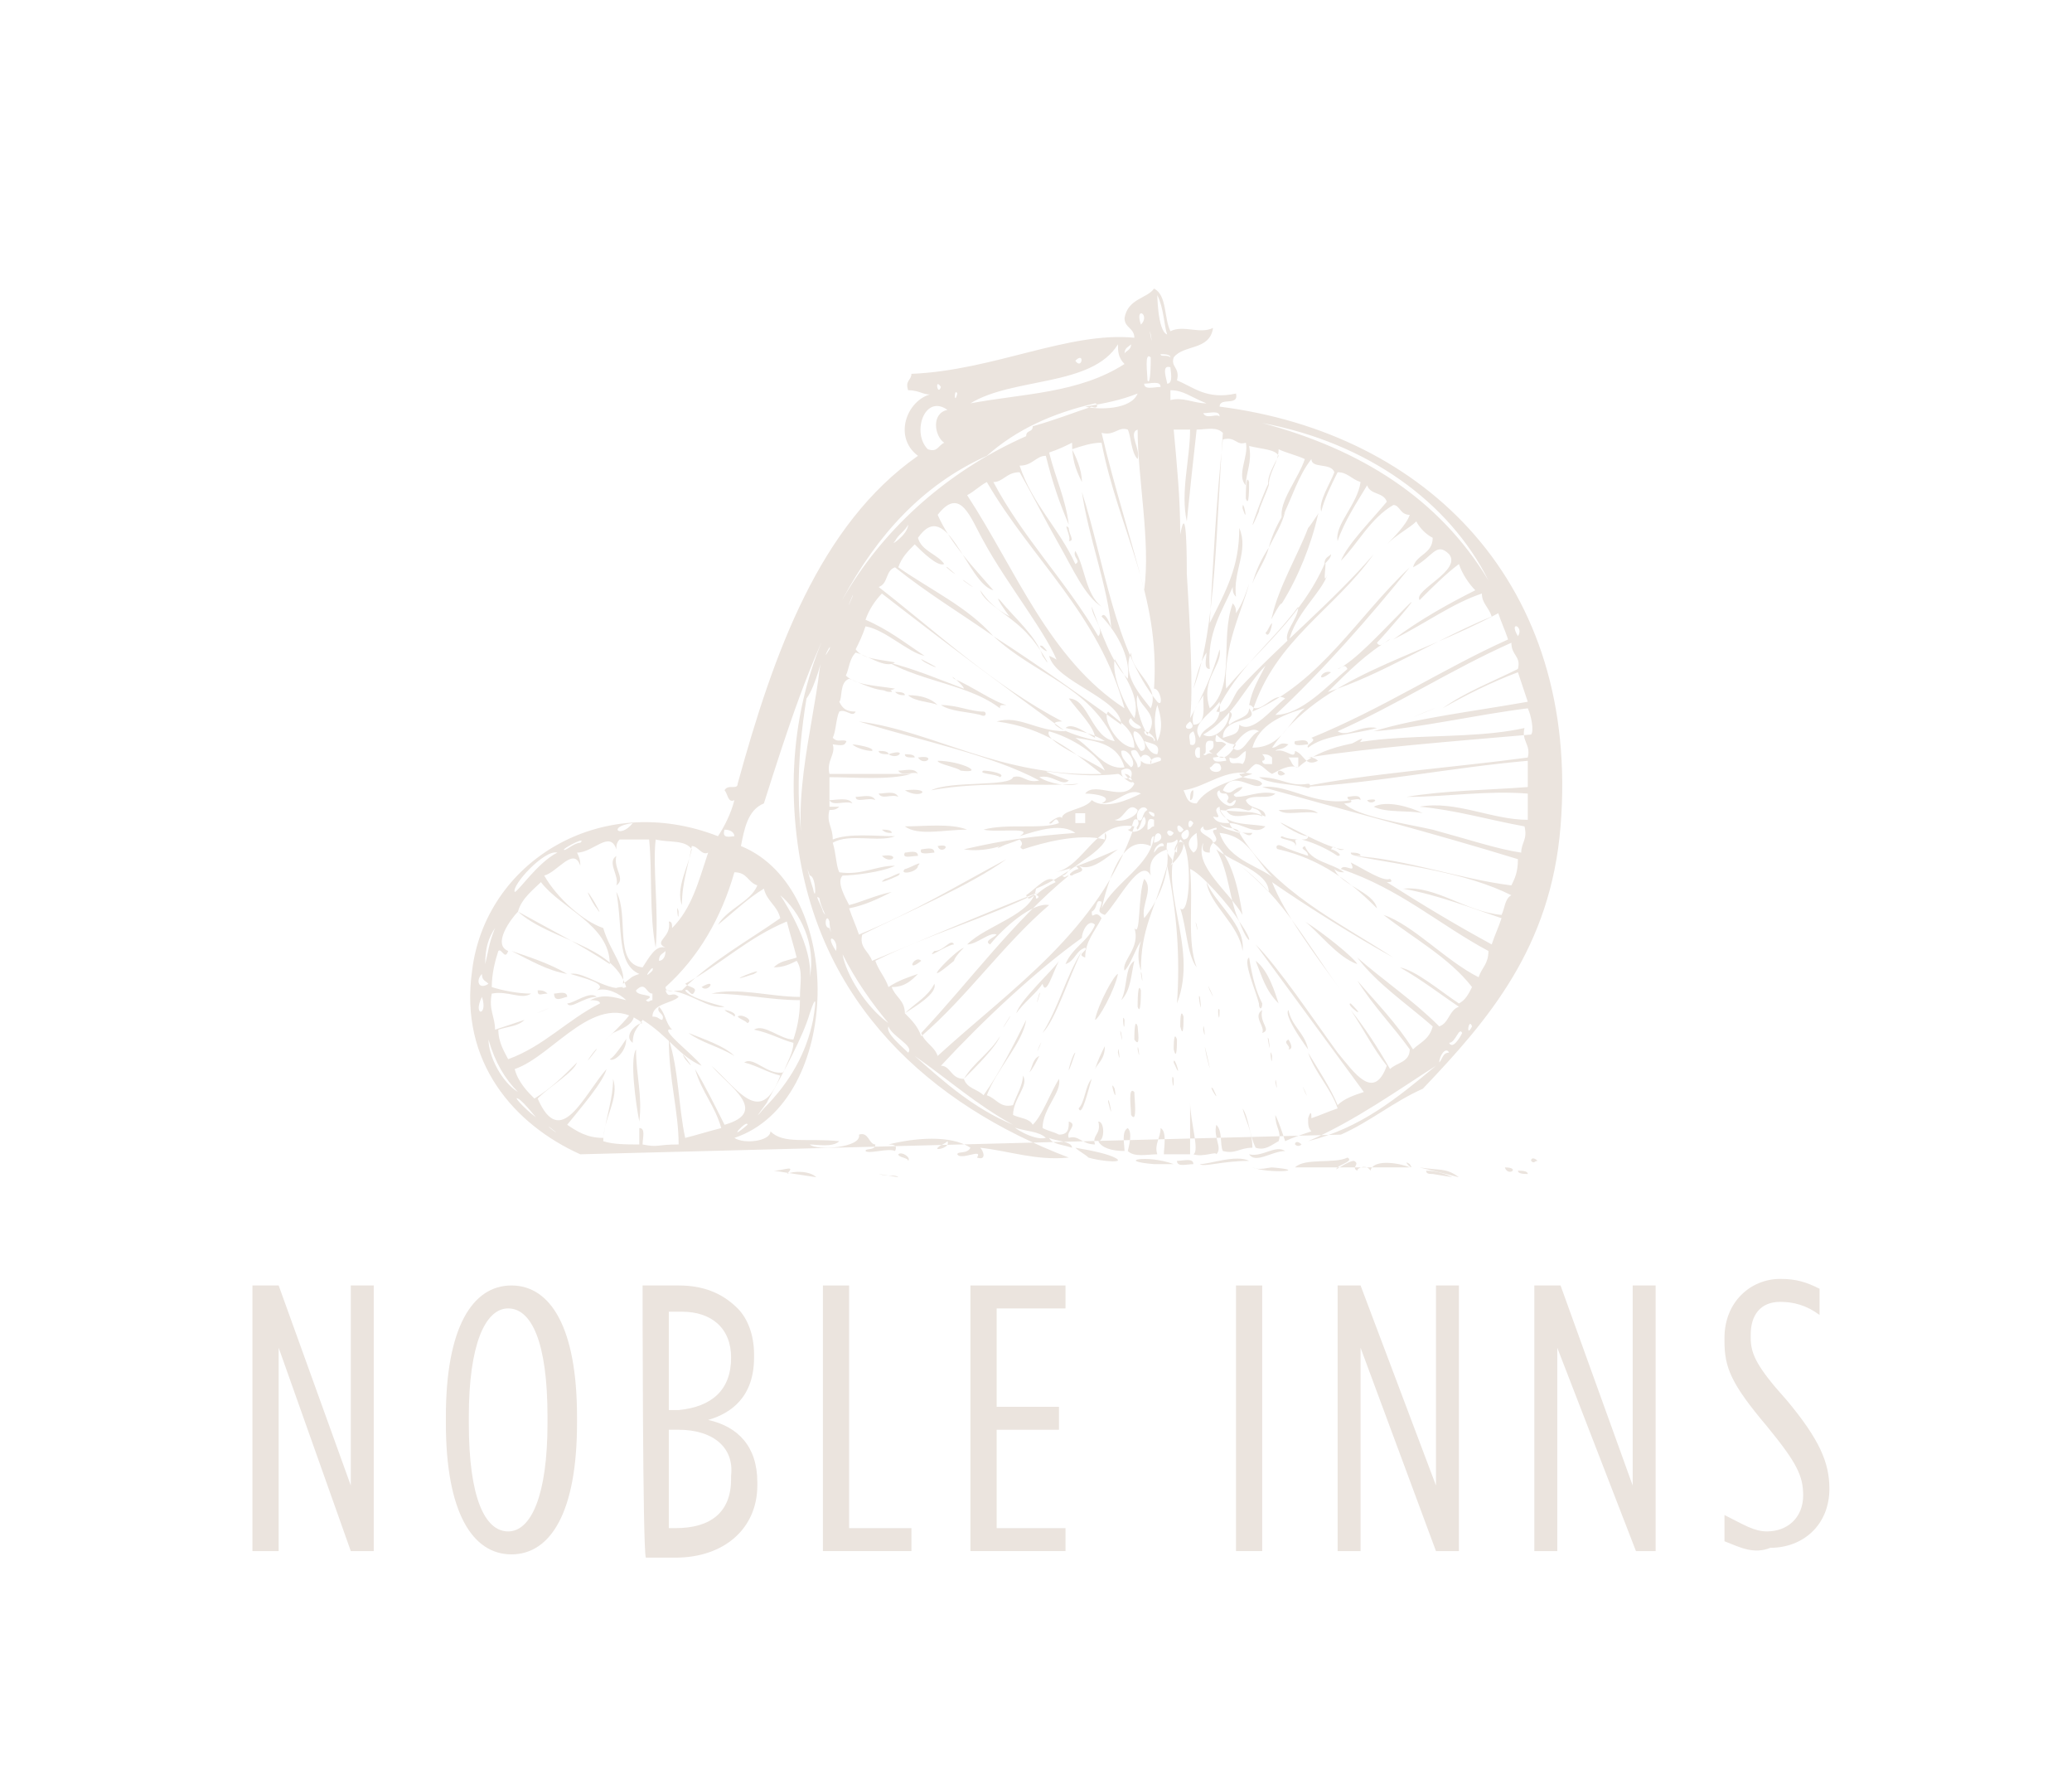 <?xml version="1.0" encoding="utf-8"?>
<!-- Generator: Adobe Illustrator 18.0.0, SVG Export Plug-In . SVG Version: 6.00 Build 0)  -->
<!DOCTYPE svg PUBLIC "-//W3C//DTD SVG 1.1//EN" "http://www.w3.org/Graphics/SVG/1.1/DTD/svg11.dtd">
<svg version="1.1" id="Layer_1" xmlns="http://www.w3.org/2000/svg" xmlns:xlink="http://www.w3.org/1999/xlink" x="0px" y="0px"
	 viewBox="0 0 63.2 54.4" enable-background="new 0 0 63.2 54.4" xml:space="preserve">
<g>
	<polygon fill="#EBE4DE" points="7.7,39.2 8.5,39.2 10.7,45.3 10.7,39.2 11.4,39.2 11.4,47.3 10.7,47.3 8.5,41.1 8.5,47.3 7.7,47.3 
			"/>
	<g>
		<path fill="#EBE4DE" d="M16.7,43.4v-0.2c0-2.3-0.5-3.3-1.2-3.3c-0.7,0-1.2,1.1-1.2,3.3v0.2c0,2.3,0.5,3.3,1.2,3.3
			C16.2,46.7,16.7,45.6,16.7,43.4 M13.6,43.4v-0.2c0-2.7,0.8-4,2-4s2,1.3,2,4v0.2c0,2.7-0.8,4-2,4S13.6,46.1,13.6,43.4"/>
		<path fill="#EBE4DE" d="M20.7,43.6h-0.3v3h0.2c1.1,0,1.7-0.5,1.7-1.5v-0.1C22.4,44.1,21.7,43.6,20.7,43.6 M22.3,41.4
			c0-0.9-0.6-1.4-1.5-1.4h-0.4v3h0.3C21.7,42.9,22.3,42.4,22.3,41.4L22.3,41.4z M19.6,39.2h1.1c0.7,0,1.3,0.2,1.8,0.7
			c0.3,0.3,0.5,0.8,0.5,1.4v0.1c0,1.2-0.7,1.7-1.4,1.9c0.9,0.2,1.5,0.8,1.5,1.9v0.1c0,1.3-1,2.2-2.5,2.2h-0.9
			C19.6,47.3,19.6,39.2,19.6,39.2z"/>
	</g>
	<polygon fill="#EBE4DE" points="25.1,39.2 25.9,39.2 25.9,46.6 27.8,46.6 27.8,47.3 25.1,47.3 	"/>
	<polygon fill="#EBE4DE" points="29.6,39.2 32.5,39.2 32.5,39.9 30.4,39.9 30.4,42.9 32.3,42.9 32.3,43.6 30.4,43.6 30.4,46.6 
		32.5,46.6 32.5,47.3 29.6,47.3 	"/>
	<rect x="37.7" y="39.2" fill="#EBE4DE" width="0.8" height="8.1"/>
	<polygon fill="#EBE4DE" points="40.8,39.2 41.5,39.2 43.8,45.3 43.8,39.2 44.5,39.2 44.5,47.3 43.8,47.3 41.5,41.1 41.5,47.3 
		40.8,47.3 	"/>
	<polygon fill="#EBE4DE" points="46.8,39.2 47.6,39.2 49.8,45.3 49.8,39.2 50.5,39.2 50.5,47.3 49.9,47.3 47.5,41.1 47.5,47.3 
		46.8,47.3 	"/>
	<g>
		<path fill="#EBE4DE" d="M52.6,47v-0.8c0.6,0.3,0.9,0.5,1.3,0.5c0.6,0,1.1-0.4,1.1-1.1l0,0c0-0.6-0.2-1-1.1-2.1
			c-1.1-1.3-1.3-1.8-1.3-2.6v-0.1c0-1.1,0.8-1.8,1.7-1.8c0.5,0,0.8,0.1,1.2,0.3v0.8c-0.4-0.3-0.8-0.4-1.2-0.4c-0.6,0-0.9,0.4-0.9,1
			v0.1c0,0.5,0.2,0.9,1.1,1.9c1,1.2,1.3,1.9,1.3,2.7l0,0c0,1.1-0.8,1.8-1.8,1.8C53.5,47.4,53.1,47.2,52.6,47"/>
		<path fill="#EBE4DE" d="M38.1,14.7c-0.1-0.3-0.1,0.4-0.1,0.5C38.1,15.5,38.1,14.9,38.1,14.7"/>
		<path fill="#EBE4DE" d="M37.9,15.5C37.9,15.1,38.1,16.1,37.9,15.5"/>
		<path fill="#EBE4DE" d="M40.6,16.9c-0.1,0.1-0.2,0.1-0.2,0.3C40.5,17.1,40.6,17,40.6,16.9"/>
		<path fill="#EBE4DE" d="M27.2,21.1c0-0.1-0.2-0.1-0.3-0.1C27,21.1,27.1,21.1,27.2,21.1"/>
		<path fill="#EBE4DE" d="M27.6,21.2c0-0.1-0.2-0.1-0.3-0.1C27.4,21.2,27.5,21.2,27.6,21.2"/>
		<path fill="#EBE4DE" d="M39.9,22.7c0-0.2-0.3-0.1-0.4-0.1C39.4,22.8,39.8,22.7,39.9,22.7"/>
		<path fill="#EBE4DE" d="M25.5,22.6C25.7,22.8,26.1,22.5,25.5,22.6"/>
		<path fill="#EBE4DE" d="M27.1,23c0-0.1-0.2-0.1-0.3-0.1C26.8,23,27,23,27.1,23"/>
		<path fill="#EBE4DE" d="M27.1,23C27.4,23.2,27.7,22.8,27.1,23"/>
		<path fill="#EBE4DE" d="M27.9,23.1c0-0.1-0.2-0.1-0.3-0.1C27.6,23.1,27.7,23.1,27.9,23.1"/>
		<path fill="#EBE4DE" d="M28,23.1C28.2,23.4,28.6,23,28,23.1"/>
		<path fill="#EBE4DE" d="M28,23.6c-0.1-0.2-0.4-0.1-0.6-0.1C27.5,23.7,27.9,23.5,28,23.6"/>
		<path fill="#EBE4DE" d="M36.3,24.4c0.1,0,0.1-0.2,0.1-0.3C36.3,24.1,36.3,24.3,36.3,24.4"/>
		<path fill="#EBE4DE" d="M27.6,24.1C28.1,24.4,28.5,24,27.6,24.1"/>
		<path fill="#EBE4DE" d="M27.4,24.3c-0.1-0.2-0.4-0.1-0.6-0.1C26.9,24.4,27.2,24.2,27.4,24.3"/>
		<path fill="#EBE4DE" d="M41.5,24.4c0-0.2-0.3-0.1-0.4-0.1C41.1,24.5,41.4,24.3,41.5,24.4"/>
		<path fill="#EBE4DE" d="M26.7,24.4c-0.1-0.2-0.4-0.1-0.6-0.1C26.1,24.5,26.5,24.3,26.7,24.4"/>
		<path fill="#EBE4DE" d="M41.7,24.4C41.8,24.6,42.2,24.3,41.7,24.4"/>
		<path fill="#EBE4DE" d="M26,24.5c-0.1-0.2-0.5-0.1-0.7-0.1C25.4,24.6,25.8,24.4,26,24.5"/>
		<path fill="#EBE4DE" d="M41.9,24.6c0.4,0.2,1.1,0.1,1.5,0.2C43,24.6,42.3,24.4,41.9,24.6"/>
		<path fill="#EBE4DE" d="M40.2,24.8c-0.2-0.2-0.8-0.1-1.2-0.1C39.2,24.9,39.8,24.7,40.2,24.8"/>
		<path fill="#EBE4DE" d="M29.5,25.3c-0.5-0.2-1.3-0.1-1.9-0.1C28,25.5,28.8,25.3,29.5,25.3"/>
		<path fill="#EBE4DE" d="M27.2,25.4c0-0.1-0.2-0.1-0.3-0.1C27,25.4,27.1,25.4,27.2,25.4"/>
		<path fill="#EBE4DE" d="M28.6,25.8C28.7,26.1,29.1,25.7,28.6,25.8"/>
		<path fill="#EBE4DE" d="M28.5,26c0-0.2-0.3-0.1-0.4-0.1C28,26.1,28.4,26,28.5,26"/>
		<path fill="#EBE4DE" d="M41.5,26.1c0-0.1-0.2-0.1-0.3-0.1C41.2,26.1,41.4,26.1,41.5,26.1"/>
		<path fill="#EBE4DE" d="M28,26.1c0-0.2-0.3-0.1-0.4-0.1C27.5,26.2,27.8,26.1,28,26.1"/>
		<path fill="#EBE4DE" d="M26.9,26.1C27.2,26.4,27.5,26,26.9,26.1"/>
		<path fill="#EBE4DE" d="M18.8,26.1c-0.3,0.2,0.1,0.6,0,0.9C19.1,26.8,18.7,26.5,18.8,26.1"/>
		<path fill="#EBE4DE" d="M20.7,27.8C20.6,27.4,20.7,28.3,20.7,27.8"/>
		<path fill="#EBE4DE" d="M34.8,29.7C34.8,29.4,34.9,30.3,34.8,29.7"/>
		<path fill="#EBE4DE" d="M34.8,30.2c-0.1-0.3-0.1,0.4-0.1,0.5C34.8,31,34.8,30.3,34.8,30.2"/>
		<path fill="#EBE4DE" d="M19,30.1c-0.1,0-0.2,0-0.3,0.1C18.9,30.2,19,30.2,19,30.1"/>
		<path fill="#EBE4DE" d="M16.7,30.3c-0.1-0.1-0.2-0.1-0.3-0.1C16.4,30.4,16.5,30.3,16.7,30.3"/>
		<path fill="#EBE4DE" d="M36.6,30.4C36.5,30.2,36.7,31.2,36.6,30.4"/>
		<path fill="#EBE4DE" d="M17.3,30.4c0-0.2-0.3-0.1-0.4-0.1C16.9,30.6,17.2,30.4,17.3,30.4"/>
		<path fill="#EBE4DE" d="M37.2,30.8C37.1,30.6,37.2,31.4,37.2,30.8"/>
		<path fill="#EBE4DE" d="M38.5,30.8c-0.3,0.2,0.1,0.5,0,0.7C38.8,31.4,38.4,31.2,38.5,30.8"/>
		<path fill="#EBE4DE" d="M36.1,31c-0.1-0.3-0.1,0.2-0.1,0.3C36.1,31.7,36.1,31.2,36.1,31"/>
		<path fill="#EBE4DE" d="M34.3,31.1C34.2,30.8,34.3,31.7,34.3,31.1"/>
		<path fill="#EBE4DE" d="M34.7,31.3c-0.1-0.3-0.1,0.3-0.1,0.4C34.8,32,34.7,31.4,34.7,31.3"/>
		<path fill="#EBE4DE" d="M36.7,31.4C36.7,31,36.8,31.9,36.7,31.4"/>
		<path fill="#EBE4DE" d="M34.2,31.5C34.1,31.2,34.3,32.1,34.2,31.5"/>
		<path fill="#EBE4DE" d="M38.7,31.7C38.6,31.4,38.8,32.4,38.7,31.7"/>
		<path fill="#EBE4DE" d="M35.9,31.7c-0.1-0.3-0.1,0.2-0.1,0.3C35.9,32.4,35.9,31.8,35.9,31.7"/>
		<path fill="#EBE4DE" d="M34.7,32C34.7,31.7,34.8,32.5,34.7,32"/>
		<path fill="#EBE4DE" d="M19.4,32c-0.2,0.3,0,1.7,0.1,2.2C19.6,33.4,19.4,32.8,19.4,32"/>
		<path fill="#EBE4DE" d="M34.1,32.1C34.1,31.7,34.2,32.6,34.1,32.1"/>
		<path fill="#EBE4DE" d="M38.8,32.2C38.7,31.8,38.8,32.7,38.8,32.2"/>
		<path fill="#EBE4DE" d="M35.8,32.4C35.8,32.1,36.1,33.1,35.8,32.4"/>
		<path fill="#EBE4DE" d="M35.8,32.9C35.7,32.6,35.8,33.5,35.8,32.9"/>
		<path fill="#EBE4DE" d="M38.9,33C38.9,32.7,39,33.5,38.9,33"/>
		<path fill="#EBE4DE" d="M34,33.2C33.8,32.8,34.1,33.8,34,33.2"/>
		<path fill="#EBE4DE" d="M34.6,33.3c-0.2-0.2-0.1,0.5-0.1,0.7C34.7,34.3,34.6,33.5,34.6,33.3"/>
		<path fill="#EBE4DE" d="M33.8,33.6C33.8,33.3,34,34.4,33.8,33.6"/>
		<path fill="#EBE4DE" d="M46.9,35.4c-0.1-0.1-0.2-0.1-0.2,0C46.8,35.5,46.8,35.4,46.9,35.4"/>
		<path fill="#EBE4DE" d="M46.6,35.8c0-0.1-0.2-0.1-0.3-0.1C46.3,35.8,46.5,35.8,46.6,35.8"/>
		<path fill="#EBE4DE" d="M45.9,35.6C46,35.9,46.4,35.6,45.9,35.6"/>
		<path fill="#EBE4DE" d="M31.3,27.3c0.1,0.3,0.3-0.2,0.3,0.1c0.1,0,0.1-0.1,0-0.1c0.2-0.2,0.4-0.3,0.6-0.4
			C32,26.6,31.6,27.1,31.3,27.3 M34.5,21.9c-0.2,0.1,0.1,0.4,0.3,0.3C34.8,22.1,34.6,22.1,34.5,21.9 M27.4,35.9
			c-0.1-0.1-0.3,0-0.6-0.1 M28.6,35.8C28.2,35.6,29,36,28.6,35.8 M38.2,35.6c0.5,0.2,1.8,0.1,0.6,0C38.7,35.6,38.4,35.7,38.2,35.6
			 M24.9,35.9c-0.2-0.2-0.7-0.2-0.9-0.1c0.3-0.3-0.1-0.1-0.4-0.1 M36.4,35.5c0-0.2-0.3-0.1-0.5-0.1C35.9,35.6,36.2,35.5,36.4,35.5
			 M43,35.5C42.7,35.3,43.2,35.8,43,35.5 M35.8,35.5c-0.8-0.3-1.8-0.1-0.6,0C35.3,35.5,35.4,35.5,35.8,35.5 M38.1,35.4
			c-0.4-0.2-1.2,0.1-1.5,0.1C36.7,35.6,37.3,35.4,38.1,35.4 M27.4,35.2c0,0.1,0.3,0.1,0.3,0.2C27.8,35.3,27.5,35.1,27.4,35.2
			 M32.8,35c0.1,0.1,0.3,0.2,0.4,0.3c0.3,0.1,1.2,0.2,0.8,0C33.8,35.2,33.4,35.1,32.8,35 M39.2,35.1c-0.3-0.2-0.7,0.2-1.1,0.1
			C38.3,35.5,38.8,35.1,39.2,35.1 M28.9,34.8c-0.1,0.1-0.2,0.1-0.3,0.2C28.5,35.1,29,35,28.9,34.8 M39.7,34.9
			c-0.1-0.1-0.2-0.1-0.2,0C39.6,35,39.7,34.9,39.7,34.9 M32,34.7c0.1,0.2,0.4,0.2,0.7,0.3C32.7,34.8,32.2,34.8,32,34.7 M17.2,34.7
			C16.8,34.5,17.6,34.9,17.2,34.7 M16.8,34.4C16.5,34.2,17.3,34.8,16.8,34.4 M31,34.4c-0.2-0.1,0.5,0.4,0.9,0.3
			C31.7,34.5,31.3,34.5,31,34.4 M22.8,34.3C22.8,34.1,22.1,34.9,22.8,34.3 M15.8,33.5c-0.2-0.1,0.4,0.5,0.6,0.6
			C16.5,34.3,16,33.6,15.8,33.5 M43.8,32.5c-1.1,0.7-2.5,1.7-3.9,2.3C41.5,34.4,42.6,33.5,43.8,32.5 M27.9,32.2
			c0.9,0.8,1.8,1.6,3,2.1C29.8,33.7,28.9,32.9,27.9,32.2 M44.2,32.1c-0.1-0.2-0.3,0.1-0.3,0.3C44,32.3,44,32.1,44.2,32.1 M14.9,31.7
			c0,0.5,0.4,1.3,0.9,1.6C15.4,32.9,15.1,32.4,14.9,31.7 M44.6,31.5c-0.1-0.2-0.2,0.3-0.4,0.3C44.3,32,44.5,31.7,44.6,31.5
			 M27.1,31.3c-0.1,0.2,0.4,0.6,0.6,0.8C27.9,31.9,27.2,31.6,27.1,31.3 M44.9,31.3C44.8,31,44.7,31.7,44.9,31.3 M23.3,33.8
			c0.8-0.8,1.3-1.7,1.5-2.7c0.1-0.6,0.1-0.8-0.1-0.2c-0.2,0.7-0.8,1.8-1.3,2.7C23.5,33.5,22.8,34.4,23.3,33.8 M14.7,30.4
			C14.4,31,14.9,31,14.7,30.4 M19.4,30.2c0,0.2,0.7,0.1,0.3,0.3c0.1,0.1,0.1,0,0.2,0v-0.2C19.7,30.3,19.7,29.9,19.4,30.2 M14.7,29.7
			c-0.2,0.2-0.1,0.5,0.2,0.3C14.8,29.9,14.7,29.9,14.7,29.7 M19.9,29.6C20,29.3,19.5,30,19.9,29.6 M25.7,29.1
			c0.1,0.6,0.7,1.6,1.4,2.1C26.6,30.6,26.1,29.9,25.7,29.1 M25.5,29C25.6,28.6,25.1,28.4,25.5,29 M15.1,28.3
			c-0.2,0.3-0.3,0.6-0.3,1.1C14.9,29,14.9,28.8,15.1,28.3 M36.5,28.2C36.4,27.9,36.6,28.7,36.5,28.2 M25.3,28.1
			c-0.1-0.3-0.2,0.2,0,0.2C25.4,28.6,25.3,28.3,25.3,28.1 M15.5,27.4C15.6,27.2,15.2,28.1,15.5,27.4 M25,27.4
			c-0.2-0.2,0.1,0.3,0.1,0.4C25.3,28.1,25,27.6,25,27.4 M23.8,27.3c0.2,0.3,1,1.6,0.9,2.5C24.9,28.8,24.4,27.8,23.8,27.3 M17,26
			c-0.4-0.1-1.4,1-1.3,1.2C15.8,27.2,16.4,26.3,17,26 M15.8,27.8c0.9,0.5,1.9,1,2.8,1.6c0-1.2-1.5-1.7-2.1-2.5
			C16.3,27.1,15.9,27.4,15.8,27.8 M23.8,28c-0.1-0.4-0.4-0.5-0.5-0.9c-0.5,0.3-0.9,0.7-1.4,1.1c0.3-0.5,1-0.7,1.2-1.2
			c-0.3-0.1-0.3-0.4-0.7-0.4c-0.4,1.4-1.1,2.6-2.1,3.5c0,0.2,0.3,0.1,0.5,0.1C21.7,29.3,22.8,28.7,23.8,28 M20.9,30
			c0.1,0.1,0.3,0.1,0.3,0.2c-0.1,0.3-0.2-0.1-0.3,0c0.1,0.2,0.8,0.4,1.2,0.5c-0.5,0.1-1.1-0.5-1.8-0.5c0.1,0.3,0.2,0,0.4,0.2
			c-0.2,0.2-0.8,0.2-0.8,0.6c0.2,0,0.2,0.1,0.3,0.1c0.1-0.2-0.2-0.2-0.1-0.4c0.2,0.2,0.2,0.5,0.4,0.7c-0.5-0.1,0.7,0.8,0.9,1.1
			c-0.7-0.3-1-0.9-1.8-1.4c-0.1,0.2-0.3,0.3-0.3,0.7c-0.3-0.2,0.1-0.6,0.3-0.6c-1.4-1.1-2.7,1-3.9,1.4c0.1,0.4,0.4,0.7,0.6,0.9
			c0.5-0.3,0.9-0.7,1.3-1.1c-0.1,0.3-0.8,0.7-1.2,1.1c0.7,1.6,1.4-0.1,2.1-0.9c-0.1,0.4-0.8,1.2-1.2,1.7c0.3,0.2,0.6,0.4,1.1,0.4
			c0.1-0.7,0.3-1.2,0.3-1.8c0.2,0.6-0.3,1.2-0.3,1.9c0.3,0.1,0.7,0.1,1.1,0.1v-0.5c0.2,0,0.1,0.3,0.1,0.5c0.5,0.1,0.4,0,1.1,0
			c0-1-0.3-2-0.3-3.2c0.3,0.9,0.3,2.1,0.5,3c0.4-0.1,0.7-0.2,1.1-0.3c-0.2-0.7-0.6-1.1-0.8-1.8c0.3,0.5,0.6,1.1,0.9,1.7
			c1.4-0.4,0.1-1.2-0.4-1.8c0.8,0.7,1.5,1.9,2.1,0.3c-0.4-0.1-0.7-0.3-1.1-0.4c0.3-0.2,0.7,0.4,1.2,0.3c0.1-0.3,0.3-0.6,0.3-0.9
			c-0.4-0.1-0.7-0.3-1.2-0.4c0.3-0.2,0.8,0.3,1.2,0.3c0.1-0.3,0.2-0.7,0.2-1.2c-0.9,0-1.7-0.2-2.7-0.2c0.8-0.2,1.8,0.1,2.7,0.1
			c0-0.4,0.1-0.8-0.1-1.1c-0.2,0.1-0.4,0.2-0.7,0.2c0.2-0.2,0.4-0.2,0.7-0.3c-0.1-0.4-0.2-0.7-0.3-1.1C22.8,28.6,22,29.4,20.9,30
			 M15.8,27.8c-0.2,0.2-0.8,1-0.3,1.2c-0.1,0.3-0.2-0.1-0.3,0c-0.1,0.3-0.2,0.7-0.2,1.1c0.3,0.1,0.8,0.2,1.2,0.2
			c-0.3,0.2-0.7-0.1-1.2,0c-0.1,0.5,0.1,0.7,0.1,1.1c0.3-0.1,0.6-0.2,0.9-0.3c-0.2,0.2-0.5,0.2-0.8,0.3c0,0.4,0.2,0.7,0.3,0.9
			c1.1-0.4,1.8-1.2,2.8-1.7c0-0.1-0.2-0.1-0.3-0.1c0.4-0.2,0.7-0.1,1.1,0c-0.2-0.2-0.6-0.4-0.9-0.3c0.4-0.2-0.5-0.4-0.8-0.5
			c0.4-0.1,1.2,0.6,1.7,0.4C18.7,28.8,16.8,28.7,15.8,27.8 M20.3,29c-0.1,0.1-0.2,0.1-0.2,0.3C20.2,29.3,20.3,29.2,20.3,29
			 M17.7,26.4c-0.2-0.6-0.7,0.2-1.1,0.3c0.4,0.7,1.2,1.4,1.8,1.6c0.2,0.7,0.7,1.2,0.6,1.7c0.3-0.2,0.2-0.2,0.5-0.3
			c-0.7-0.3-0.5-1.4-0.7-2.5c0.4,0.7-0.1,2.2,0.8,2.3c0.2-0.3,0.4-0.7,0.7-0.6c-0.4-0.2,0.2-0.3,0.1-0.8c0.1,0,0.1,0.1,0.1,0.2
			c0.6-0.6,0.8-1.4,1.1-2.3c-0.2,0.1-0.3-0.2-0.5-0.2c-0.1,0.6-0.3,1.1-0.3,1.8c-0.2-0.5,0.2-1.2,0.3-1.7c-0.2-0.3-0.7-0.2-1.1-0.3
			c-0.1,0.8,0.1,2.2,0,3.3c-0.2-1-0.1-2.3-0.2-3.3h-0.9c-0.1,0.1-0.1,0.2-0.1,0.3c-0.2-0.6-0.7,0.1-1.2,0.1
			C17.7,26.2,17.7,26.3,17.7,26.4 M17.7,25.7c0.2-0.2-0.4,0.1-0.5,0.2C17.2,26,17.5,25.7,17.7,25.7 M18.4,25.4
			C19,25.2,17.2,25.9,18.4,25.4 M22.1,25.3c-0.1,0.3,0.2,0.2,0.3,0.2C22.4,25.4,22.3,25.3,22.1,25.3 M35.8,25.4
			c-0.1-0.1-0.2-0.1-0.2,0C35.7,25.6,35.8,25.4,35.8,25.4 M19.3,25.1C18.5,25.2,18.9,25.6,19.3,25.1 M36.1,25.3
			C35.8,24.9,35.9,25.6,36.1,25.3 M37.1,25.3c0.1-0.2-0.4,0.2-0.4-0.1c-0.3,0.2,0.3,0.3,0.3,0.5C37.3,25.6,36.8,25.3,37.1,25.3
			 M36.4,25.1C36.2,24.8,36.2,25.5,36.4,25.1 M35.2,25c-0.2-0.1-0.2,0.1-0.2,0.3c0.1,0,0.1-0.1,0.2-0.1V25z M33.1,24.8h-0.3v0.3h0.3
			V24.8z M35.2,24.8C34.8,24.6,35.3,25.1,35.2,24.8 M34.7,25c0.2,0.1,0.1-0.2,0.3-0.3C34.9,24.5,34.6,24.7,34.7,25 M34.7,24.7
			c-0.3-0.3-0.4,0.3-0.7,0.3C34.2,25.1,34.7,24.9,34.7,24.7 M37.2,24.1c-0.3,0.1,0.4,0.8,0.5,0.3c-0.1,0-0.1,0.1-0.2,0.1
			c-0.2-0.1,0.1-0.1-0.1-0.3C37.3,24.2,37.2,24.2,37.2,24.1 M34.7,23.6C34.4,23.3,34.9,23.8,34.7,23.6 M36.5,24.5
			c0.3-0.5,1.1-0.7,1.7-0.9c-0.8-0.2-1.4,0.4-2.1,0.5C36.2,24.3,36.2,24.5,36.5,24.5 M37.2,23.3c-0.2-0.1-0.2,0.1-0.3,0.1
			C36.9,23.6,37.4,23.6,37.2,23.3 M35.4,23.2c0.1-0.2-0.4-0.1-0.3,0.1L35.4,23.2C35.3,23.2,35.3,23.2,35.4,23.2 M37.4,23.2
			c0-0.2-0.3-0.1-0.4-0.1C37,23.3,37.3,23.2,37.4,23.2 M39.6,23.1h-0.3c0.1,0.1,0.1,0.3,0.3,0.3V23.1z M38.8,23.1
			c-0.1-0.1-0.2-0.1-0.3-0.1c0.1,0.1,0.1,0.2,0,0.2c0,0.1,0.1,0.1,0.1,0.1h0.2C38.8,23.2,38.8,23.1,38.8,23.1 M36.6,22.8
			c-0.2-0.1-0.2,0.4,0,0.3V22.8z M37.5,23.1c0,0.3,0.2,0.1,0.4,0.2C38,23.2,38,23,38,22.9C37.8,23,37.8,23.2,37.5,23.1 M37,22.6
			c-0.4-0.1-0.1,0.4-0.3,0.4c0.1,0.1,0.1-0.1,0.3,0C36.7,22.8,37.1,23,37,22.6 M35.3,21.5c-0.1,0.3-0.1,0.7,0,1.1
			C35.5,22.2,35.4,21.8,35.3,21.5 M24.6,21.3c-0.3,1.8-0.4,4,0.2,5.8c0.1,0.5,0.1-0.4-0.1-0.4c-0.7-1.8,0.1-4.5,0.3-6.3
			C25.1,19.9,24.9,20.9,24.6,21.3 M25.3,19.8C25.4,19.5,25,20.3,25.3,19.8 M46.3,19.4C46.5,19.1,46,18.9,46.3,19.4 M26,18.2
			C26.1,17.9,25.7,18.9,26,18.2 M26.5,17.5C26.7,17.1,26.2,18.1,26.5,17.5 M27.7,16c-0.1,0.2-0.3,0.3-0.4,0.5
			C27.1,16.7,27.7,16.3,27.7,16 M34.7,13.1c-0.3,0.1,0.1,0.6,0,0.9c-0.2-0.2-0.2-0.7-0.3-0.9c-0.3-0.1-0.4,0.2-0.8,0.1
			c0.4,1.7,0.9,3.2,1.3,4.8C35.1,16.5,34.7,14.6,34.7,13.1 M36.3,22C35.9,22.3,36.6,22.3,36.3,22 M36.4,22.1c0.4,0,0.3-0.5,0.3-0.9
			C36.6,21.4,36.3,21.7,36.4,22.1 M36.4,22.3c-0.2,0.1-0.1,0.2-0.1,0.4C36.5,22.8,36.5,22.5,36.4,22.3 M37.1,22.4
			c-0.1,0.4,0.1,0.1,0.3,0.3c-0.1,0.1-0.2,0.2-0.3,0.3c0.2,0.3,0.5-0.1,0.6-0.3C37.5,22.7,37.3,22.6,37.1,22.4 M39.2,23.6
			C38.9,23.3,38.9,23.8,39.2,23.6 M38.2,24.6c-0.1,0.3-0.3-0.1-0.8,0.1c0.2,0.4,0.8,0,1.1,0.2C38.4,24.6,38.2,24.7,38.2,24.6
			 M37.5,25.1c-0.1-0.2-0.3-0.3-0.3-0.5c-0.3,0.1,0.2,0.4-0.2,0.3C37.1,25.1,37.3,25.1,37.5,25.1 M37.2,25.1
			c0.1,0.2,0.3,0.2,0.6,0.3C37.8,25.2,37.3,25.3,37.2,25.1 M37.2,25.4c0.3,0.9,1.3,1,1.8,1.5C38.3,26.4,38.2,25.5,37.2,25.4
			 M36.7,25.7c-0.3,0.7,0.8,1.5,1.2,2.2c-0.1-0.6-0.3-1.8-0.9-2.2c-0.1,0.1-0.1,0.2-0.1,0.3C36.6,26,36.7,25.8,36.7,25.7 M36.2,25.3
			c-0.2,0.1-0.2,0.2-0.1,0.3C36.3,25.6,36.3,25.3,36.2,25.3 M36.4,26c0.2-0.1,0.1-0.4,0.1-0.6C36.2,25.6,36.2,25.8,36.4,26
			 M36.1,25.7c-0.2-0.1-0.2,0.1-0.2,0.3c-0.2-0.1,0.1-0.3,0-0.4c-0.1,0.1-0.2,0.1-0.3,0.1c-0.1,0.5,0.3,0.4,0.1,0.7
			C35.9,26.2,36.1,26,36.1,25.7 M35.2,26c0.1-0.1,0.1-0.2,0.3-0.2C35.5,25.6,35.2,25.8,35.2,26 M35.2,25.7
			C35.7,25.6,35.2,25.1,35.2,25.7 M33.6,27.7c0.4-0.8,1.5-1.3,1.6-2.2c-0.1,0-0.1,0.2-0.1,0.3C34.2,25.4,33.8,26.9,33.6,27.7
			 M34.7,25.3c-0.1-0.1,0.1-0.1,0-0.3c-0.2-0.1-0.1,0.3-0.3,0.3c0.2,0.2,0.7-0.1,0.5-0.4C34.8,25,34.8,25.2,34.7,25.3 M34.5,23.7
			c0.1-0.3-0.2-0.3-0.3-0.2C34.2,23.7,34.3,23.8,34.5,23.7 M32,22.3c-0.2,0.3,1.3,0.9,1.7,1.2C33.5,23,32.7,22.5,32,22.3 M34.7,23.4
			c0.1,0,0.1-0.1,0.1-0.2c0.1,0.1,0.2,0.1,0.3,0.1c0.1-0.2-0.2-0.4-0.3-0.2c-0.1-0.1-0.1-0.3-0.3-0.2C34.5,23.1,34.7,23.2,34.7,23.4
			 M34.5,23.4c0.2-0.1-0.1-0.6-0.3-0.5C34.2,23.1,34.3,23.2,34.5,23.4 M32.8,22.5c0.5,0.3,0.9,1,1.5,0.9
			C34.1,22.7,33.5,22.6,32.8,22.5 M33.8,21.7c-0.2,0.2,0.3,1.1,0.8,1.1C34.6,22.2,34.1,22,33.8,21.7 M34.6,22.3
			c-0.1,0.1,0.1,0.5,0.2,0.6C35.1,22.9,34.8,22.3,34.6,22.3 M34.9,22.6c0.1,0.2,0.2,0.4,0.4,0.4C35.4,22.7,35.2,22.7,34.9,22.6
			 M34.9,22.3c0,0.2,0.3,0.1,0.3,0.3C35.3,22.6,35.1,22.3,34.9,22.3 M35.1,21.6c0.3-0.7-0.6-1.1-0.6-1.7
			C34.2,20.6,34.8,21.2,35.1,21.6 M34.7,21.2c-0.1,0.2,0.1,0.9,0.3,1.2C35.4,21.8,34.8,21.6,34.7,21.2 M34,20.1
			c-0.1,0.5,0.3,1.4,0.6,1.8C34.8,21.3,34.3,20.6,34,20.1 M33,14.7c-0.2-0.4-0.3-0.7-0.3-1.2c-0.2,0.1-0.4,0.2-0.7,0.3
			c0.2,0.8,0.5,1.4,0.6,2.2c-0.3-0.7-0.5-1.3-0.7-2.1c-0.3,0-0.4,0.3-0.8,0.3c0.4,1.2,1.2,1.9,1.7,3c0.2-0.1-0.1-0.2,0-0.4
			c0.3,0.5,0.3,1.3,0.8,1.7c-0.5-0.3-0.9-1.2-1.3-1.9c-0.4-0.7-0.8-1.5-1.2-2.2c-0.4,0-0.5,0.3-0.8,0.3c0.9,1.7,2.2,3,3.2,4.7
			c0.2-0.2-0.2-0.6-0.2-0.9c0.3,0.8,0.6,1.7,1.1,2.2c0.1-0.7-0.4-1.5-0.8-1.9c0.1-0.2,0.3,0.3,0.3,0.4c-0.1-1.3-0.7-2.8-0.9-4.2
			c0.7,2.2,1,4.8,2.3,6.4c0.2,0.2,0.1-0.4-0.1-0.4c0.2-2.9-1.1-4.9-1.6-7.5c-0.3,0-0.6,0.1-0.9,0.2C32.8,13.9,33,14.3,33,14.7
			 M34.3,21.6c-0.8-2.9-2.8-4.5-4.2-6.9c-0.2,0.1-0.4,0.3-0.6,0.4C31,17.4,32,20.1,34.3,21.6 M33.7,22.6c-0.3-0.2-0.7-0.3-1.2-0.4
			c0.2-0.2,0.7,0.2,0.9,0.3c0-0.3-0.5-0.8-0.8-1.2c0.6,0,0.7,1.2,1.4,1.3c-0.8-1.7-2.4-2-3.7-3.2c1.4,0.9,2.5,1.7,3.9,2.7
			c0-0.8-2-1.3-2.2-2.1c0,0,0.5,0.2,0.3,0.3c-0.3-0.9-1.6-2.5-2.3-3.8c-0.4-0.7-0.7-1.7-1.4-0.8c0.4,0.9,1.1,1.6,1.7,2.3
			c-0.8-0.2-1.4-2.9-2.3-1.6c0.1,0.4,0.6,0.5,0.8,0.8c-0.2,0.1-0.7-0.4-0.9-0.6c-0.2,0.2-0.4,0.4-0.5,0.7c1,0.7,2.1,1.2,2.9,2.1
			c-1-0.7-2-1.3-3-2.1c-0.3,0.1-0.2,0.5-0.5,0.6c1.8,1.4,3.5,3,5.6,4.1C31.6,22,33.1,22.6,33.7,22.6 M32.6,23.8
			c-0.2,0.2-0.5-0.2-0.9-0.1c0.3,0.2,0.9,0.3,1.2,0.2c-1.2,0.1-2.9-0.1-4.5,0.2c0.6-0.3,2.4-0.1,2.5-0.4c0.3-0.1,0.4,0.2,0.8,0.1
			c-1.5-0.8-3.6-1.2-5.5-1.8c2.3,0.3,4.3,1.7,7.4,1.6c-0.9-0.7-1.7-1.4-3.2-1.6c0.7-0.2,1.2,0.3,2.1,0.3c-1.8-1.3-3.8-2.8-5.6-4.2
			c-0.2,0.2-0.4,0.5-0.5,0.8c0.7,0.3,1.2,0.7,1.8,1.1c-0.5-0.1-1.2-0.8-1.8-0.9c-0.1,0.3-0.2,0.5-0.3,0.7c0.2,0.3,0.7,0.3,1.2,0.4
			c-0.3,0.2-0.8-0.2-1.2-0.3c-0.2,0.2-0.2,0.5-0.3,0.7c0.3,0.3,0.9,0.3,1.5,0.4c-0.4,0.2-1.1-0.2-1.4-0.3c-0.3,0.1-0.2,0.6-0.3,0.7
			c0.1,0.2,0.2,0.3,0.5,0.3c-0.1,0.2-0.3-0.1-0.5,0c-0.1,0.2-0.1,0.6-0.2,0.8c0.1,0.1,0.2,0.1,0.4,0.1c0,0.2-0.3,0.1-0.4,0.1
			c0.1,0.3-0.2,0.5-0.1,0.9h2.5c-0.7,0.2-1.7,0.1-2.5,0.1v0.9h0.3c-0.1,0.1-0.2,0.1-0.3,0.1c-0.1,0.4,0.1,0.5,0.1,0.9
			c0.5-0.2,1.3-0.1,1.9-0.1c-0.5,0.2-1.4-0.1-1.9,0.2c0.1,0.3,0.1,0.7,0.2,0.9c0.7,0.1,1.1-0.2,1.7-0.2c-0.4,0.2-1.3,0.3-1.6,0.3
			c-0.2,0.2,0.1,0.7,0.2,0.9c0.4-0.1,0.8-0.3,1.3-0.4c-0.4,0.2-0.8,0.4-1.3,0.5c0.1,0.3,0.2,0.5,0.3,0.8c1.7-0.7,3-1.5,4.5-2.3
			c-1.1,0.8-3,1.6-4.4,2.3c-0.1,0.4,0.2,0.5,0.3,0.8c1.7-0.7,3.3-1.4,5.1-2.1c-1.6,0.8-3.4,1.3-5,2.1c0.1,0.3,0.3,0.5,0.4,0.8
			c0.3-0.2,0.6-0.3,0.9-0.4c-0.2,0.2-0.4,0.4-0.8,0.4c0.1,0.3,0.4,0.4,0.4,0.8c0.3-0.3,0.7-0.5,0.9-0.9c0.1,0.3-0.6,0.7-0.9,0.9
			c0.2,0.2,0.4,0.4,0.5,0.7c1.4-1.2,2.5-2.8,3.9-4c-0.5-0.1-1.4,0.7-1.8,1.2c-0.2-0.1,0.1-0.2,0.2-0.3c-0.2-0.1-0.6,0.3-0.9,0.3
			c0.6-0.6,2-0.9,2.1-1.7c0.5-0.2,1.1-0.6,1.5-0.9c0.3-0.2,0.8-0.6,0.6-0.8v0.2c-0.8-0.2-1.9,0.1-2.5,0.3c-0.2-0.1,0.1-0.1-0.1-0.3
			c-0.5,0.2-1.1,0.4-1.7,0.3c1.3-0.3,2.1-0.4,3.4-0.5c-0.4-0.3-1.1-0.1-1.7,0.1c0.5-0.3-0.7-0.1-1.1-0.2c0.7-0.2,1.8,0,2.3-0.2
			c-0.1-0.3-0.2,0.1-0.3,0c0.1-0.1,0.4-0.3,0.4-0.1c-0.1-0.3,0.7-0.3,0.9-0.6c0.4,0.3,1.1,0,1.5-0.2c-0.4-0.2-0.7,0.3-1.2,0.3
			c0.4-0.2-0.2-0.3-0.5-0.3c0.3-0.4,1.2,0.3,1.5-0.3c-0.1-0.1-0.1-0.3-0.3-0.3c0.1,0.1,0.1,0.2,0.3,0.2c-0.1,0.2-0.4-0.2-0.5-0.2
			C32.5,23.8,31,23.2,32.6,23.8 M32.2,26.6c0.5-0.1,1.2-0.4,1.9-0.7c-0.3,0.2-0.8,0.7-1.2,0.5c0.3,0.2-0.1,0.2-0.2,0.3
			c-0.2,0,0.1-0.2,0.2-0.2c-0.2-0.3-0.3,0.2-0.5,0.2c0.1,0.1,0.1,0,0.2,0c-1.7,1.4-3,3.2-4.5,4.8c0.1,0.3,0.4,0.4,0.5,0.7
			c2.3-2.1,4.9-3.8,6-7C33.4,25,33.1,26.4,32.2,26.6 M34.8,29.6c-0.1-0.3-0.1-0.6,0-0.9c-0.2,0.3-0.3,0.7-0.5,0.9
			c-0.1-0.3,0.5-0.7,0.3-1.3c0.2,0.3,0.1-1,0.3-1.5c0.3,0.3-0.1,0.8,0,1.2c0.4-0.5,0.8-1.3,0.7-2.1c-0.3,0.1-0.6,0.3-0.5,0.8
			c-0.3-0.6-1,0.8-1.4,1.2c-0.3-0.1-0.1-0.2-0.1-0.4c-0.2-0.1-0.1,0.2-0.3,0.3c0,0.3,0.1-0.1,0.3,0.2c-0.2,0.4-0.5,0.7-0.5,1.2
			c-0.3-0.1,0.1-0.2,0-0.3c-0.3,0.1-0.3,0.4-0.6,0.5c0.2-0.5,0.7-0.7,0.9-1.2c-0.2-0.2-0.4,0.2-0.4,0.4c-1.4,1-3,2.5-4.3,3.9
			c0.3,0,0.3,0.4,0.7,0.4c0.3-0.5,0.8-0.8,1.1-1.3c-0.1,0.3-0.7,0.9-1.1,1.3c0.1,0.3,0.4,0.3,0.6,0.5c0.5-0.7,0.9-1.5,1.3-2.3
			c-0.1,0.7-0.9,1.5-1.2,2.3c0.3,0.1,0.4,0.4,0.8,0.3c0.1-0.3,0.3-0.6,0.3-0.9c0.2,0.3-0.3,0.7-0.3,1.2c0.2,0.1,0.5,0.1,0.6,0.3
			c0.3-0.3,0.5-0.9,0.8-1.4c0.1,0.4-0.5,0.9-0.5,1.5c0.2,0.1,0.3,0.1,0.5,0.2c0.3,0,0.3-0.2,0.3-0.4c0.3,0.1-0.1,0.3,0,0.5
			c0.3-0.1,0.4,0.2,0.8,0.2c-0.1-0.3,0.2-0.3,0.1-0.7c0.2,0,0.2,0.6,0,0.6c0.1,0.2,0.4,0.3,0.8,0.3c0-0.2-0.1-0.6,0.1-0.7
			c0.1,0.1,0.1,0.3,0,0.7c0.2,0.2,0.6,0.1,0.9,0.1c-0.1-0.3,0.1-0.5,0.1-0.8c0.2,0.1,0.1,0.6,0.1,0.8h0.8v-1.6
			c0,0.6,0.3,1.5,0.1,1.6c0.3,0.1,0.7-0.1,0.7,0c0.2-0.2-0.1-0.5,0-0.9c0.2,0.2,0.1,0.6,0.2,0.8c0.4,0.1,0.5-0.1,0.9-0.1
			c0-0.5-0.2-0.8-0.3-1.2c0.2,0.3,0.2,0.8,0.4,1.2c0.3,0.1,0.5-0.1,0.7-0.2c0.1-0.3-0.1-0.4-0.1-0.8c0.1,0.2,0.2,0.5,0.3,0.8
			c0.2-0.1,0.5-0.2,0.8-0.3c-0.1-0.1-0.1-0.2-0.1-0.4C40,33.8,40,34,40,34.1c0.3-0.1,0.5-0.2,0.8-0.3c-0.2-0.6-0.7-1.1-0.9-1.7
			c0.3,0.5,0.7,1.1,0.9,1.6c0.2-0.2,0.5-0.3,0.8-0.4c-1.1-1.5-2.2-3-3.3-4.5c0.7,0.7,1.7,2.2,2.5,3.3c0.5,0.6,1.1,1.5,1.5,0.4
			c-0.4-0.5-0.7-1.1-1.1-1.7c0.4,0.5,0.8,1.1,1.2,1.8c0.2-0.2,0.6-0.2,0.6-0.6c-0.5-0.7-1.1-1.3-1.6-2.1c0.6,0.7,1.2,1.3,1.7,2.1
			c0.2-0.2,0.5-0.3,0.6-0.7c-0.8-0.7-1.7-1.3-2.3-2.1c0.8,0.7,1.7,1.3,2.5,2.1c0.3-0.1,0.3-0.5,0.6-0.6c-0.6-0.4-1.1-0.8-1.8-1.2
			c0.5,0.1,1.2,0.7,1.8,1.1c0.2-0.1,0.3-0.3,0.4-0.5c-0.7-0.9-1.8-1.5-2.7-2.2c0.9,0.3,1.9,1.4,2.9,1.9c0.1-0.3,0.3-0.4,0.3-0.8
			c-1.5-0.8-2.7-1.9-4.5-2.5c0.1-0.2,0.5,0.2,0.3-0.2c0.4,0.2,1,0.6,1.2,0.5c0.1,0.1,0,0.1-0.1,0.1c1.1,0.7,2.1,1.3,3.2,1.9
			c0.1-0.3,0.2-0.5,0.3-0.8c-0.9-0.3-1.9-0.7-3-0.9c1-0.1,1.9,0.7,3,0.8c0.1-0.2,0.1-0.5,0.3-0.6c-1.4-0.7-3.2-0.9-4.8-1.2
			c1.6,0.1,3.2,0.7,4.8,0.9c0.1-0.2,0.2-0.4,0.2-0.8c-2.6-0.8-5.3-1.5-7.8-2.2c0.8-0.1,1.6,0.6,2.7,0.4c0.1,0.1-0.2,0.1-0.2,0.1
			c0.4,0.4,1.8,0.6,2.7,0.8c1.1,0.3,2,0.6,2.7,0.7c0-0.3,0.2-0.4,0.1-0.8c-1.1-0.2-2.1-0.5-3.2-0.6c1.1-0.2,2.2,0.4,3.3,0.4v-0.8
			c-1.3-0.1-2.4,0.1-3.7,0.1c1.2-0.2,2.4-0.2,3.7-0.3v-0.8c-2.3,0.2-4.8,0.7-6.9,0.8c1.9-0.4,4.7-0.6,6.9-0.9
			c0.1-0.4-0.2-0.5-0.1-0.9c-2.2,0.5-5.5-0.1-6.9,1.2c-0.3-0.1-0.6,0.1-0.8,0.2c-0.2-0.1-0.3-0.3-0.5-0.3c-0.2,0.1-0.2,0.3-0.5,0.3
			c0.1,0.2,0.6,0.1,0.7,0.3c-0.2,0.3-0.9-0.5-1.2,0.2c0.3,0.2,0.3-0.1,0.6-0.1c-0.1,0.2-0.4,0.2-0.2,0.3c0.4,0,0.7-0.2,1.2-0.1
			c-0.2,0.2-0.7,0-0.9,0.2c0.1,0.3,0.6,0.2,0.6,0.5c-0.5-0.2-0.4-0.1-1.4-0.2c0.2,0.5,0.9,0.4,1.4,0.5c-0.3,0.3-0.7-0.1-1.1-0.1
			c0.1,0.3,0.4,0.3,0.7,0.3c-0.1,0.2-0.3-0.1-0.4,0c1.1,1.8,3,2.7,4.7,3.8c-1.1-0.6-2.7-1.6-3.7-2.3c0.4,1,1.3,2.2,2.1,3.3
			c-1.1-1.5-1.9-3.1-3.5-4.1c0.5,0.3,0.9,0.7,1.3,1.1c0-0.6-1.1-0.9-1.6-1.3c0.4,0.7,0.4,1.6,0.7,2.2c0.3,0.8,0.5,0.7,0,0
			c-0.3-0.5-1.2-1.5-1.5-1.6c0.1,1.1-0.1,2.2,0.2,3c-0.3-0.4-0.3-1.2-0.5-1.8c0.3,0.3,0.4-1.8,0-2.1c-0.8,1.4,0.6,3.2-0.1,5
			c0.1-1.4,0-2.8-0.3-4.2C35.2,27.8,34.8,28.3,34.8,29.6 M38.5,12.9c3,0.8,5.4,2.3,6.9,4.8C44.2,15.3,41.7,13.5,38.5,12.9
			 M38.1,12.8C36.8,12.5,38.8,12.9,38.1,12.8 M37.2,12.7c0-0.2-0.3-0.1-0.5-0.1C36.8,12.8,37.1,12.6,37.2,12.7 M28.9,12.5
			c-0.7-0.5-1.1,0.7-0.6,1.2c0.3,0.1,0.3-0.1,0.5-0.2C28.5,13.3,28.4,12.6,28.9,12.5 M22.6,25.8c3.2,1.3,3.1,7.8-0.2,8.9
			c0.3,0.2,1.1,0.1,1.1-0.2c0.4,0.4,1.1,0.2,2.1,0.3c-0.2,0.2-0.7,0.1-0.9,0.1c0.2,0.2,1.6,0.1,1.5-0.3c0.3-0.1,0.3,0.3,0.5,0.3
			c0,0.2-0.3,0.1-0.3,0.2c0.1,0.1,0.7-0.1,0.9,0c0.1-0.2-0.1-0.2-0.2-0.2c0.8-0.2,1.9-0.3,2.5,0.1c-0.1,0.2-0.4,0.1-0.4,0.2
			c0.1,0.2,0.8-0.2,0.6,0.1c0.3,0.1,0.2-0.2,0.1-0.3c0.9,0.1,1.7,0.4,2.7,0.3c-4.2-1.6-7.7-4.7-8.3-9.8c-0.7-5.9,2.7-10.3,7-12.2
			c0-0.2,0.2-0.1,0.2-0.3c0.7-0.2,1.2-0.4,1.8-0.6c0.2,0.1,0.2-0.1,0.1-0.1c-1.3,0.3-2.4,0.8-3.3,1.6c-4,1.8-5.4,6.2-6.8,10.6
			C22.8,24.7,22.7,25.3,22.6,25.8 M34.7,12c-0.5,0.2-1,0.3-1.6,0.4C33.5,12.5,34.5,12.5,34.7,12 M29.2,12
			C29.1,11.8,29.1,12.4,29.2,12 M35.7,11.9v0.3c0.4-0.1,0.7,0.1,1.1,0.1C36.3,12.1,36.1,11.9,35.7,11.9 M28.7,11.8
			C28.5,11.5,28.6,12.1,28.7,11.8 M35.4,11.8c0-0.2-0.3-0.1-0.5-0.1C34.9,11.9,35.2,11.8,35.4,11.8 M30.3,11.6
			C30.7,11.5,30.3,11.6,30.3,11.6 M35.7,11.2c-0.3-0.1-0.1,0.4-0.1,0.5C35.8,11.7,35.7,11.3,35.7,11.2 M32.8,11
			C33,11.3,33.1,10.7,32.8,11 M35.1,10.9c-0.2-0.2-0.1,0.5-0.1,0.7C35.1,11.8,35.1,11,35.1,10.9 M35.7,10.9c0-0.1-0.2-0.1-0.3-0.1
			C35.4,10.9,35.6,10.8,35.7,10.9 M34.1,10.5c-0.8,1.3-3.2,1-4.5,1.8c1.6-0.3,3.3-0.3,4.7-1.2C34.1,10.9,34.1,10.7,34.1,10.5
			 M34.5,10.5c-0.1,0.1-0.2,0.1-0.2,0.3C34.3,10.7,34.5,10.7,34.5,10.5 M35.1,10.2C35,9.8,35.2,10.8,35.1,10.2 M34.8,9.9
			C35.1,9.6,34.6,9.3,34.8,9.9 M35.6,10.2c-0.1-0.3-0.1-0.8-0.3-1.2C35.3,8.9,35.3,10.1,35.6,10.2 M38.8,22.8c0.2,0,0.2-0.2,0.5-0.1
			c-0.2,0.2-0.3,0.1-0.4,0.2c0.3-0.1,0.6,0.3,0.6,0c0.3,0.1,0.3,0.5,0.7,0.3c-0.1-0.1-0.2-0.1-0.3-0.1c1.9-0.3,4.5-0.5,6.8-0.7
			c0.1-0.1,0-0.6-0.1-0.8c-1.6,0.2-3.3,0.6-4.7,0.7c1.3-0.4,3-0.6,4.7-0.9c-0.1-0.3-0.2-0.6-0.3-0.9c-0.8,0.3-1.6,0.7-2.3,1.1
			c0.7-0.5,1.5-0.8,2.3-1.2c0.1-0.4-0.2-0.4-0.2-0.8c-1.8,0.8-3.5,1.9-5.3,2.7c0.3,0.2,0.7-0.2,1.2-0.1c-0.7,0.2-1.6,0.2-2.1,0.6
			c-0.1-0.1,0.3-0.2,0.1-0.3c2.2-0.9,4-2.1,6-3c-0.1-0.3-0.2-0.5-0.3-0.8C43.1,20.1,40.3,20.6,38.8,22.8 M38.2,22.8
			c0.9,0,1.1-0.8,1.6-1.2C39.1,21.8,38.4,22.1,38.2,22.8 M38.4,22.3c-0.3-0.2-0.7,0.3-0.8,0.5C37.9,23.1,38.1,22.4,38.4,22.3
			 M36.7,22.4c0.3,0.2,0.8-0.2,0.8-0.7c0.2,0.1-0.1,0.3,0,0.4c0.2-0.2,0.6-0.2,0.6-0.5c0.4,0.5-0.8,0.2-0.8,0.9
			c0.3-0.1,0.5-0.1,0.5-0.4c0.4,0.3,1-0.5,1.4-0.8c-0.3-0.2-0.6,0.3-0.9,0.3c-0.1,0-0.1-0.1-0.2-0.1c0.1-0.5,0.3-0.8,0.5-1.2
			C38,20.9,37.6,21.9,36.7,22.4 M36.6,22.5c0.1-0.4,0.7-0.3,0.6-1.1C36.9,21.8,36.3,22.1,36.6,22.5 M37.8,16.1
			c0.3,0.7-0.2,1.3-0.1,2.1c-0.1-0.1-0.1-0.2-0.1-0.3c-0.3,0.7-0.8,1.4-0.7,2.5c-0.2,0-0.1-0.3-0.1-0.5c-0.2,0.3-0.3,0.7-0.4,1.1
			c0.7-1.8,0.7-5.1,0.9-7.8c-0.2-0.2-0.5-0.1-0.8-0.1c-0.1,0.9-0.2,1.8-0.3,2.8c-0.2-0.9,0.1-1.9,0.1-2.8h-0.5
			c0.1,1.1,0.2,2.1,0.2,3.2c0.2-1.1,0.2,0.8,0.2,1.2c0.1,1.6,0.2,3.6,0.1,4.4c0.4-0.7,0.7-1.4,0.9-2.1c0.1,0.5-0.6,0.9-0.3,1.8
			c0.8-0.7,0.3-2.1,0.7-3.2c0.1,0.1,0.1,0.2,0.1,0.3c0.2-0.3,0.3-0.6,0.4-0.9c-0.2,0.8-0.8,1.9-0.7,3.2c1-1.2,2.3-2.2,3-3.8
			c0.1-0.2-0.1,0.8,0.1,0.3c-0.2,0.6-1,1.2-1.2,2.1c-0.2-0.3,0.3-0.7,0.3-1.1c-0.9,1.2-1.8,1.8-2.5,3.2c0.4,0.1,0.5-0.5,0.7-0.7
			c1.2-1.3,2.9-2.7,4.1-4.1c-1.2,1.7-3,2.6-3.7,4.8c2.1-0.9,3.2-2.9,4.8-4.4c-1.2,1.5-2.7,3.2-4.1,4.5c0.8,0,1.6-0.9,2.2-1.4
			c-0.1-0.2-0.2,0-0.3,0c0.5-0.2,1.4-1.2,2.1-1.9c0.6-0.6-0.7,0.9-0.9,1.1c0.1,0.2,0.3-0.1,0.4-0.1c-0.7,0.4-1.3,1-1.9,1.6
			c1.6-0.5,3.3-1.6,5-2.3c-0.1-0.3-0.3-0.4-0.3-0.7c-0.9,0.3-1.7,0.9-2.7,1.4c0.8-0.6,1.7-1.1,2.5-1.5c-0.2-0.2-0.4-0.5-0.5-0.8
			c-0.4,0.3-0.8,0.7-1.2,1.1c-0.2-0.3,1.3-0.9,0.9-1.4c-0.4-0.4-0.5,0.1-1.1,0.4c0.1-0.4,0.6-0.4,0.6-0.9c-0.2-0.1-0.4-0.3-0.5-0.5
			c-0.2,0.2-0.6,0.4-0.9,0.7c0.1-0.1-0.4,0.4,0,0c0.2-0.2,0.6-0.6,0.7-0.9c-0.3,0-0.3-0.3-0.5-0.3c-0.7,0.4-1.1,1.2-1.6,1.7
			c0.2-0.5,0.9-1.2,1.4-1.8c-0.1-0.3-0.5-0.2-0.6-0.5c-0.3,0.5-0.7,1.1-0.9,1.7c-0.1-0.5,0.6-1.1,0.7-1.8c-0.3-0.1-0.4-0.3-0.7-0.3
			c-0.2,0.4-0.4,0.8-0.5,1.2c-0.1-0.3,0.3-0.9,0.4-1.2c-0.1-0.3-0.7-0.1-0.7-0.4c-0.4,0.5-0.6,1.2-0.9,1.8c-0.1-0.5,0.5-1.2,0.7-1.8
			c-0.2-0.1-0.6-0.2-0.8-0.3c0,0.4-0.3,0.7-0.3,1.1c-0.1-0.2,0.2-0.7,0.3-0.9c-0.1-0.2-0.5-0.2-0.9-0.3c0.1,0.5-0.1,0.8-0.1,1.2
			c-0.3-0.3,0.1-0.9,0-1.3c-0.3,0.1-0.3-0.2-0.7-0.1c-0.2,1.8-0.3,3.8-0.4,5.6C37.4,18,37.8,17.3,37.8,16.1 M43,35.6
			c-0.2-0.1-1.1-0.3-1.2,0.1c-0.1-0.2-0.4-0.1-0.4,0c-0.2-0.1,0.1-0.2-0.1-0.3c-0.2,0-0.7,0.4-0.5,0.2c0.1-0.1,0.5-0.2,0.3-0.3
			c-0.4,0.2-1.3,0-1.6,0.3 M44.5,35.9c-0.4-0.3-0.6-0.2-1.2-0.3 M17.7,35.2c-2-0.9-3.7-2.8-3.3-5.6c0.4-3.3,3.9-5.5,7.5-4.1
			c0.2-0.3,0.4-0.7,0.5-1.1c-0.2,0.1-0.2-0.2-0.3-0.3c0.1-0.2,0.4,0,0.4-0.2c1.1-4,2.5-7.9,5.5-10c-0.8-0.6-0.3-1.8,0.5-1.9
			c-0.3,0.1-0.4-0.1-0.8-0.1c-0.1-0.3,0.1-0.3,0.1-0.5c2.5-0.1,4.8-1.3,6.8-1.1c0-0.3-0.3-0.3-0.3-0.6c0.1-0.6,0.7-0.6,0.9-0.9
			c0.4,0.2,0.3,0.9,0.5,1.3c0.4-0.2,0.9,0.1,1.3-0.1c-0.1,0.7-0.9,0.5-1.2,0.9c-0.1,0.3,0.2,0.3,0.1,0.7c0.5,0.2,0.9,0.6,1.8,0.4
			c0.1,0.4-0.5,0.1-0.5,0.4c6.3,0.8,11,5.4,10.4,12.8c-0.3,3.7-2.2,5.9-4.2,8c-0.9,0.4-1.6,1-2.5,1.4"/>
		<path fill="#EBE4DE" d="M38.8,19c-0.1,0.1-0.1,0.2-0.2,0.3C38.7,19.5,38.8,19.1,38.8,19"/>
		<path fill="#EBE4DE" d="M38.7,14.8c0.1-0.5-0.9,2.2-0.3,0.8C38.4,15.5,38.6,15.1,38.7,14.8"/>
		<path fill="#EBE4DE" d="M40.2,15.7c0.1-0.2-0.2,0.3-0.3,0.4c-0.3,0.8-0.9,1.8-1.1,2.7c-0.1,0.3,0.2-0.4,0.3-0.4
			C39.6,17.6,40,16.6,40.2,15.7"/>
		<path fill="#EBE4DE" d="M39.2,15.6c-0.2,0.3-0.4,0.7-0.5,1.1C38.9,16.3,39.1,16,39.2,15.6"/>
		<path fill="#EBE4DE" d="M32.6,16.1c-0.2-0.2,0.1,0.3,0,0.4C32.8,16.5,32.6,16.3,32.6,16.1"/>
		<path fill="#EBE4DE" d="M38.7,16.7c-0.2,0.3-0.4,0.7-0.5,1.1C38.3,17.5,38.6,17.1,38.7,16.7"/>
		<path fill="#EBE4DE" d="M28.9,17.3C28.7,17.2,29.5,17.8,28.9,17.3"/>
		<path fill="#EBE4DE" d="M29.4,17.7C29.2,17.6,30.1,18.2,29.4,17.7"/>
		<path fill="#EBE4DE" d="M30.5,18.3c-0.2-0.2,0.2,0.4,0.3,0.5c-0.4-0.2-0.7-0.5-0.9-0.8c0.1,0.4,1,0.8,1.5,1.4
			c0.3,0.3,0.8,1.2,0.4,0.6C31.6,19.4,31,18.9,30.5,18.3"/>
		<path fill="#EBE4DE" d="M43.5,21.7C42.3,22.2,44.5,21.3,43.5,21.7"/>
		<path fill="#EBE4DE" d="M31.8,19.7C31.5,19.6,32.2,20.1,31.8,19.7"/>
		<path fill="#EBE4DE" d="M28.1,20.1C28.1,20.2,29.1,20.6,28.1,20.1"/>
		<path fill="#EBE4DE" d="M30.7,21.5c-0.4-0.1-1.1-0.6-1.6-0.8c-0.2-0.2,0.3,0.2,0.3,0.3c-0.8-0.3-1.5-0.6-2.3-0.8
			c1.1,0.6,2.5,0.7,3.4,1.4C30.5,21.5,30.5,21.5,30.7,21.5"/>
		<path fill="#EBE4DE" d="M40.6,20.5C40.3,20.4,40.1,20.9,40.6,20.5"/>
		<path fill="#EBE4DE" d="M27.7,21.2c0.2,0.2,0.7,0.2,0.9,0.3C28.4,21.3,28.1,21.2,27.7,21.2"/>
		<path fill="#EBE4DE" d="M28.7,21.5c0.3,0.2,0.8,0.2,1.2,0.3c0.2,0.1,0.2-0.1,0.1-0.1C29.6,21.7,29.2,21.5,28.7,21.5"/>
		<path fill="#EBE4DE" d="M38.4,23.7c0.3,0.2,0.9,0.2,1.4,0.3c0.2,0.1,0.2-0.1,0.1-0.1C39.3,24,39.1,23.7,38.4,23.7"/>
		<path fill="#EBE4DE" d="M41.5,22.6c0.2-0.2-0.3,0.1-0.3,0.1C41,22.8,41.5,22.7,41.5,22.6"/>
		<path fill="#EBE4DE" d="M26,22.7c0.1,0.1,0.4,0.2,0.6,0.2C26.7,22.8,26.1,22.7,26,22.7"/>
		<path fill="#EBE4DE" d="M28.6,23.2c0,0.1,0.6,0.2,0.7,0.3C30.1,23.6,29.3,23.2,28.6,23.2"/>
		<path fill="#EBE4DE" d="M30,23.5c-0.2,0.1,0.4,0.1,0.5,0.2C30.7,23.6,30.2,23.5,30,23.5"/>
		<path fill="#EBE4DE" d="M37.9,29c0.1-0.8-0.8-1.4-1.1-2.1C36.9,27.6,37.8,28.2,37.9,29"/>
		<path fill="#EBE4DE" d="M39.1,25.1c-0.2-0.1,0.5,0.4,0.8,0.4c0,0.1-0.1,0.1-0.2,0.1c0.4,0.1,0.8,0.3,1.1,0.5
			c0.2,0-0.1-0.2-0.2-0.2c0.1-0.2,0.2,0.1,0.4,0C40.6,25.9,39.7,25.4,39.1,25.1"/>
		<path fill="#EBE4DE" d="M39.1,25.5c-0.2,0.1,0.5,0.1,0.4,0.3c0.1-0.1-0.1-0.2,0.1-0.2C39.6,25.6,39.3,25.6,39.1,25.5"/>
		<path fill="#EBE4DE" d="M30.5,25.8C31,25.6,30.2,26,30.5,25.8"/>
		<path fill="#EBE4DE" d="M39.8,25.8c-0.2,0.1,0.1,0.1,0.1,0.3c-0.3-0.1-0.6-0.2-0.8-0.3c-0.2-0.1-0.2,0.1-0.1,0.1
			c1.3,0.3,2.2,1,3,1.8c-0.1-0.5-1.1-0.7-1.3-1.2c0.1,0.1,0.2,0.1,0.3,0.1C40.6,26.3,40,26.3,39.8,25.8"/>
		<path fill="#EBE4DE" d="M28,26.4c0.2-0.2-0.3,0.1-0.4,0.1C27.4,26.7,28,26.6,28,26.4"/>
		<path fill="#EBE4DE" d="M27.4,26.7c0.2-0.2-0.3,0.1-0.4,0.1C26.7,27,27.2,26.8,27.4,26.7"/>
		<path fill="#EBE4DE" d="M18,27.3c-0.2-0.3,0.1,0.3,0.2,0.4C18.4,28,18.2,27.6,18,27.3"/>
		<path fill="#EBE4DE" d="M39.8,28.1c0.4,0.3,1,1.1,1.6,1.3C41.3,29.2,40.3,28.4,39.8,28.1"/>
		<path fill="#EBE4DE" d="M19.3,30.8C19.2,30.8,19.2,30.9,19.3,30.8c-0.2,0.4-1.4,1.4-0.6,0.7C18.9,31.4,19.5,31.2,19.3,30.8"/>
		<path fill="#EBE4DE" d="M29.1,28.8c-0.1-0.2-0.3,0.2-0.6,0.2C28.2,29.3,28.9,28.8,29.1,28.8"/>
		<path fill="#EBE4DE" d="M29.4,28.9c-0.3,0.1-1.5,1.4-0.3,0.4C29.1,29.3,29.1,29.2,29.4,28.9"/>
		<path fill="#EBE4DE" d="M33,29c-0.5,0.8-0.7,1.7-1.2,2.5C32.2,31.1,32.6,29.8,33,29"/>
		<path fill="#EBE4DE" d="M17.3,29.7c-0.5-0.3-1.1-0.5-1.7-0.7C16.2,29.3,16.7,29.6,17.3,29.7"/>
		<path fill="#EBE4DE" d="M38.1,29.2c-0.2,0.1,0.2,1,0.3,1.4c0,0.2,0.1,0.2,0.1,0C38.3,30.2,38.2,29.8,38.1,29.2
			C38.1,29.3,38.1,29.3,38.1,29.2"/>
		<path fill="#EBE4DE" d="M32.3,29.3c-0.1,0.2-1.2,1.2-1.3,1.6c0.2-0.3,0.6-0.6,0.8-0.9C31.9,30.4,32.1,29.7,32.3,29.3"/>
		<path fill="#EBE4DE" d="M28.1,29.3C27.9,29.1,27.6,29.7,28.1,29.3"/>
		<path fill="#EBE4DE" d="M38.3,29.3c0.2,0.5,0.3,0.9,0.7,1.3C38.9,30.3,38.7,29.6,38.3,29.3"/>
		<path fill="#EBE4DE" d="M34.6,29.3c-0.3,0.2-0.2,0.8-0.4,1.2C34.5,30.2,34.5,29.7,34.6,29.3"/>
		<path fill="#EBE4DE" d="M23,29.7C23.5,29.4,21.8,30.1,23,29.7"/>
		<path fill="#EBE4DE" d="M34.1,29.7c-0.1,0-0.6,0.9-0.7,1.4C33.5,31.1,34,30.2,34.1,29.7"/>
		<path fill="#EBE4DE" d="M36.9,30.2C36.7,29.7,37.2,30.8,36.9,30.2"/>
		<path fill="#EBE4DE" d="M21.4,30.1C21.6,30.3,21.9,29.8,21.4,30.1"/>
		<path fill="#EBE4DE" d="M31.7,30.3C31.8,30.1,31.5,31,31.7,30.3"/>
		<path fill="#EBE4DE" d="M18.2,30.4c-0.2-0.2-0.7,0.2-0.9,0.2C17.4,30.8,17.8,30.4,18.2,30.4"/>
		<path fill="#EBE4DE" d="M41.2,30.6C41,30.6,41.8,31.2,41.2,30.6"/>
		<path fill="#EBE4DE" d="M22.1,30.8c0.1,0.1,0.2,0.1,0.3,0.2C22.5,30.9,22.2,30.8,22.1,30.8"/>
		<path fill="#EBE4DE" d="M16.6,30.8C17.1,30.6,15.9,31.1,16.6,30.8"/>
		<path fill="#EBE4DE" d="M39.3,30.8c-0.2,0.2,0.9,1.6,0.6,1.2C39.8,31.5,39.4,31.3,39.3,30.8"/>
		<path fill="#EBE4DE" d="M30.8,31C30.9,30.9,30.3,31.8,30.8,31"/>
		<path fill="#EBE4DE" d="M22.5,31c0.1,0.1,0.2,0.1,0.3,0.2C23,31.1,22.6,30.9,22.5,31"/>
		<path fill="#EBE4DE" d="M22.4,32.2c-0.3-0.3-0.9-0.5-1.4-0.7C21.4,31.8,21.9,31.9,22.4,32.2"/>
		<path fill="#EBE4DE" d="M39.3,31.7c-0.2,0.1,0.1,0.2,0,0.3C39.5,32,39.3,31.7,39.3,31.7"/>
		<path fill="#EBE4DE" d="M19.1,31.7c0.1-0.2-0.3,0.5-0.5,0.6C18.7,32.4,19.1,32.1,19.1,31.7"/>
		<path fill="#EBE4DE" d="M36.8,32.2C36.6,31.2,37.1,33.4,36.8,32.2"/>
		<path fill="#EBE4DE" d="M31.7,31.9C31.9,31.5,31.5,32.4,31.7,31.9"/>
		<path fill="#EBE4DE" d="M33.7,31.9c-0.1,0.2-0.2,0.4-0.3,0.7C33.5,32.4,33.7,32.3,33.7,31.9"/>
		<path fill="#EBE4DE" d="M18.2,32C18.2,31.9,17.6,32.8,18.2,32"/>
		<path fill="#EBE4DE" d="M32.8,32.1C32.7,32.1,32.4,33.3,32.8,32.1"/>
		<path fill="#EBE4DE" d="M20.9,32.3C20.6,31.8,21.4,32.9,20.9,32.3"/>
		<path fill="#EBE4DE" d="M31.7,32.2c-0.2,0.1-0.2,0.3-0.3,0.5C31.5,32.6,31.6,32.4,31.7,32.2"/>
		<path fill="#EBE4DE" d="M33.3,32.9c-0.2,0.2-0.2,0.7-0.4,0.9C33,34.1,33.2,33.2,33.3,32.9"/>
		<path fill="#EBE4DE" d="M37,33.2C36.8,33,37.3,33.8,37,33.2"/>
		<path fill="#EBE4DE" d="M39.8,33.3C39.6,32.8,40,33.7,39.8,33.3"/>
		<path fill="#EBE4DE" d="M44.3,35.9c-0.2-0.1-0.5-0.2-0.8-0.2c0,0.1,0.1,0.1,0.2,0.1"/>
	</g>
</g>
</svg>
